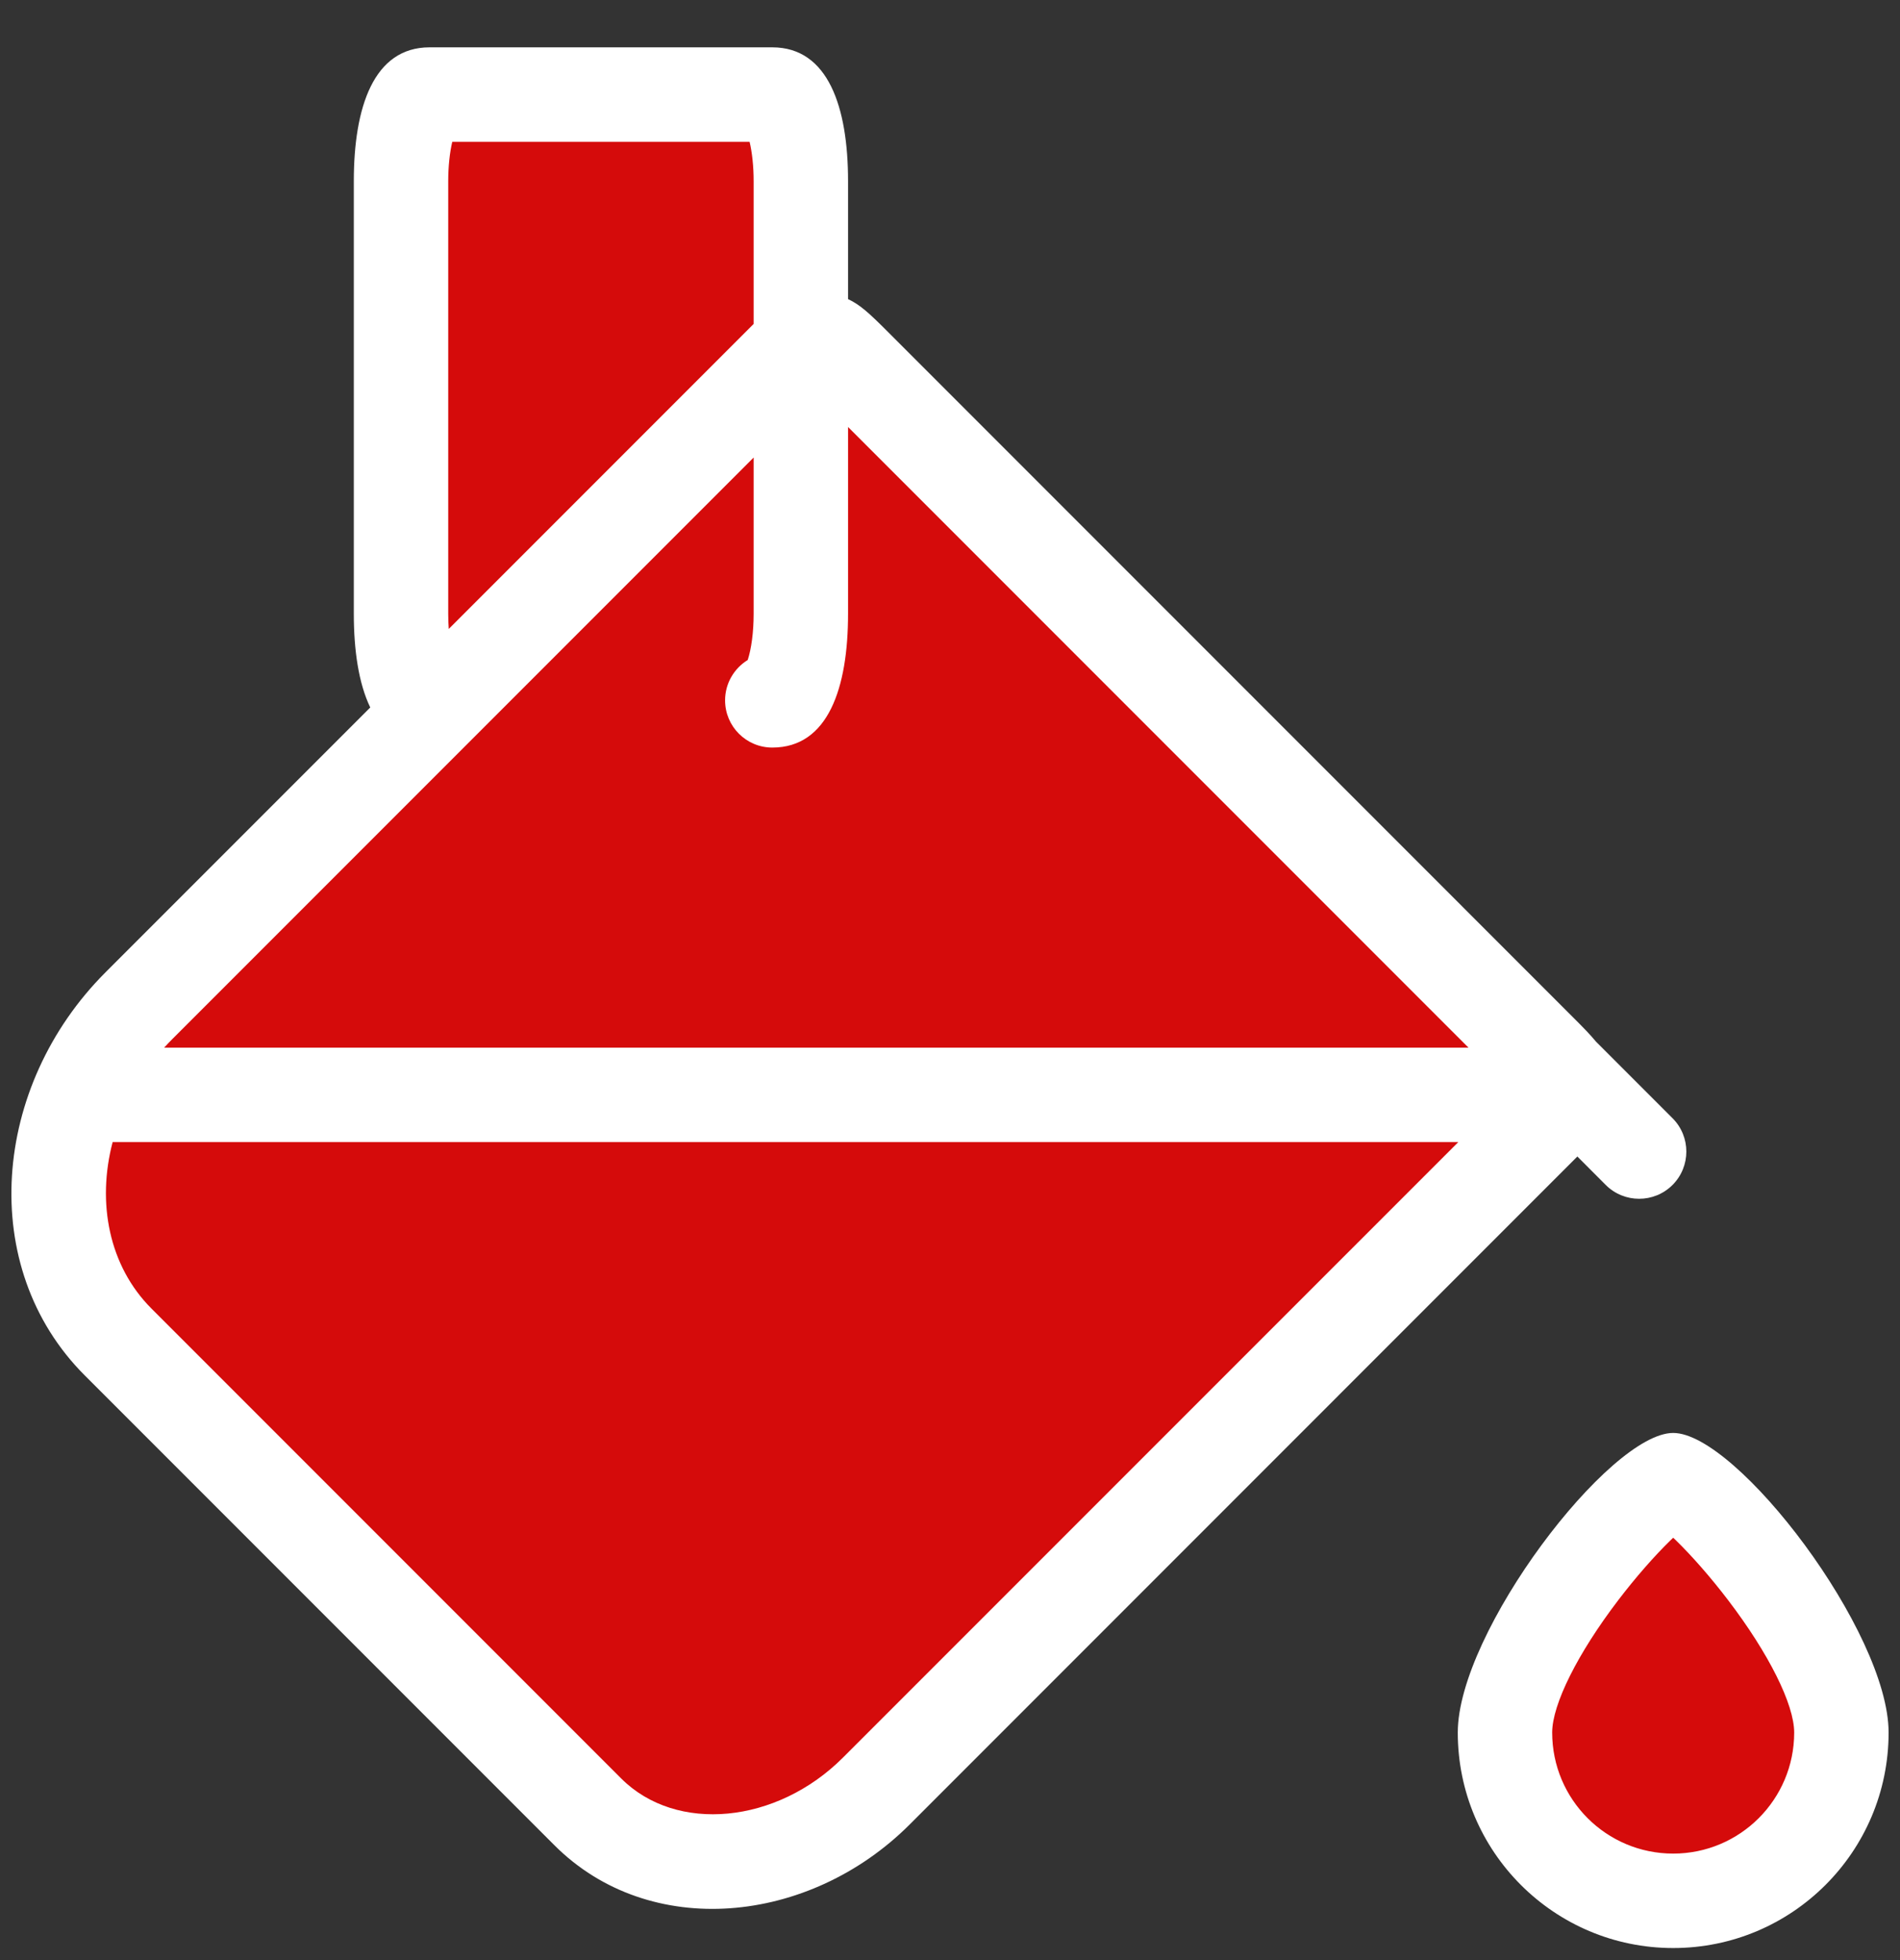 <svg xmlns="http://www.w3.org/2000/svg" xmlns:xlink="http://www.w3.org/1999/xlink" width="32" height="33" version="1.1"><rect width="100%" height="100%" fill="#333333" stroke="none"/><rect id="backgroundrect" width="100%" height="100%" x="0" y="0" fill="none" stroke="none"/>
    <!-- Generator: Sketch 48.2 (47327) - http://www.bohemiancoding.com/sketch -->
    <title>color_white</title>
    <desc>Created with Sketch.</desc>
    <defs/>
    
<g class="currentLayer" style=""><title>Layer 1</title><rect fill="#d50b0b" stroke="none" stroke-width="5" stroke-dashoffset="" fill-rule="nonzero" id="svg_1" x="4.762" y="9.107" width="16.939" height="19.809" style="color: rgb(0, 0, 0);" class="" transform="rotate(45.345 13.231,19.012) "/><rect fill="#d50b0b" stroke-width="5" stroke-dashoffset="" fill-rule="nonzero" id="svg_2" x="7" y="2" width="6" height="11" style="color: rgb(0, 0, 0);"/><path fill="#d50b0b" fill-opacity="1" stroke="none" stroke-opacity="1" stroke-width="5" stroke-dasharray="none" stroke-linejoin="miter" stroke-linecap="butt" stroke-dashoffset="" fill-rule="nonzero" opacity="1" marker-start="" marker-mid="" marker-end="" d="M25.664,28.664 C25.664,27.006 26.783,25.664 28.164,25.664 C29.545,25.664 30.664,27.006 30.664,28.664 C30.664,30.321 29.545,31.664 28.164,31.664 C26.783,31.664 25.664,30.321 25.664,28.664 z" id="svg_4" class=""/><g id="Design-Tools/Menu/Color" stroke="none" stroke-width="1" fill="#ffffff" fill-rule="evenodd" class="" fill-opacity="1">
        <path d="M12.693,7.703 L2.901,17.495 C2.854,17.542 2.809,17.589 2.765,17.638 L24.732,17.638 L14.283,7.189 L14.283,10.334 C14.283,11.578 13.95,12.586 13.007,12.586 C12.568,12.586 12.212,12.23 12.212,11.791 C12.212,11.504 12.365,11.252 12.593,11.112 C12.654,10.927 12.693,10.644 12.693,10.334 L12.693,7.703 zM14.283,5.036 C14.483,5.129 14.635,5.268 14.951,5.584 L26.487,17.121 C26.665,17.298 26.788,17.425 26.879,17.536 L28.169,18.826 C28.479,19.136 28.479,19.639 28.169,19.95 C27.858,20.26 27.355,20.26 27.044,19.95 L26.566,19.471 L15.321,30.717 C13.631,32.406 10.943,32.672 9.337,31.066 L1.427,23.156 C-0.395,21.334 -0.136,18.283 1.776,16.371 L6.236,11.911 C6.04,11.505 5.959,10.948 5.959,10.334 L5.959,3.049 C5.959,1.806 6.292,0.797 7.235,0.797 L13.007,0.797 C13.95,0.797 14.283,1.806 14.283,3.049 L14.283,5.036 zM12.693,5.454 L12.693,3.049 C12.693,2.799 12.667,2.566 12.625,2.388 L7.617,2.388 C7.575,2.566 7.549,2.799 7.549,3.049 L7.549,10.334 C7.549,10.422 7.552,10.507 7.558,10.589 L12.693,5.454 zM1.897,19.228 C1.629,20.25 1.834,21.314 2.551,22.031 L10.462,29.942 C11.392,30.872 13.084,30.704 14.196,29.592 L24.561,19.228 L1.897,19.228 zM28.18,32.797 C26.176,32.797 24.552,31.173 24.552,29.169 C24.552,27.474 27.107,24.125 28.18,24.125 C29.253,24.125 31.808,27.474 31.808,29.169 C31.808,31.173 30.184,32.797 28.18,32.797 zM28.134,25.933 C27.863,26.197 27.547,26.557 27.255,26.94 C26.572,27.835 26.142,28.694 26.142,29.169 C26.142,30.295 27.054,31.207 28.18,31.207 C29.305,31.207 30.218,30.295 30.218,29.169 C30.218,28.694 29.788,27.835 29.105,26.94 C28.813,26.557 28.497,26.197 28.226,25.933 C28.21,25.918 28.195,25.903 28.18,25.889 C28.165,25.903 28.15,25.918 28.134,25.933 z" id="color_white" fill="#ffffff" fill-rule="nonzero" fill-opacity="1"/>
    </g></g></svg>